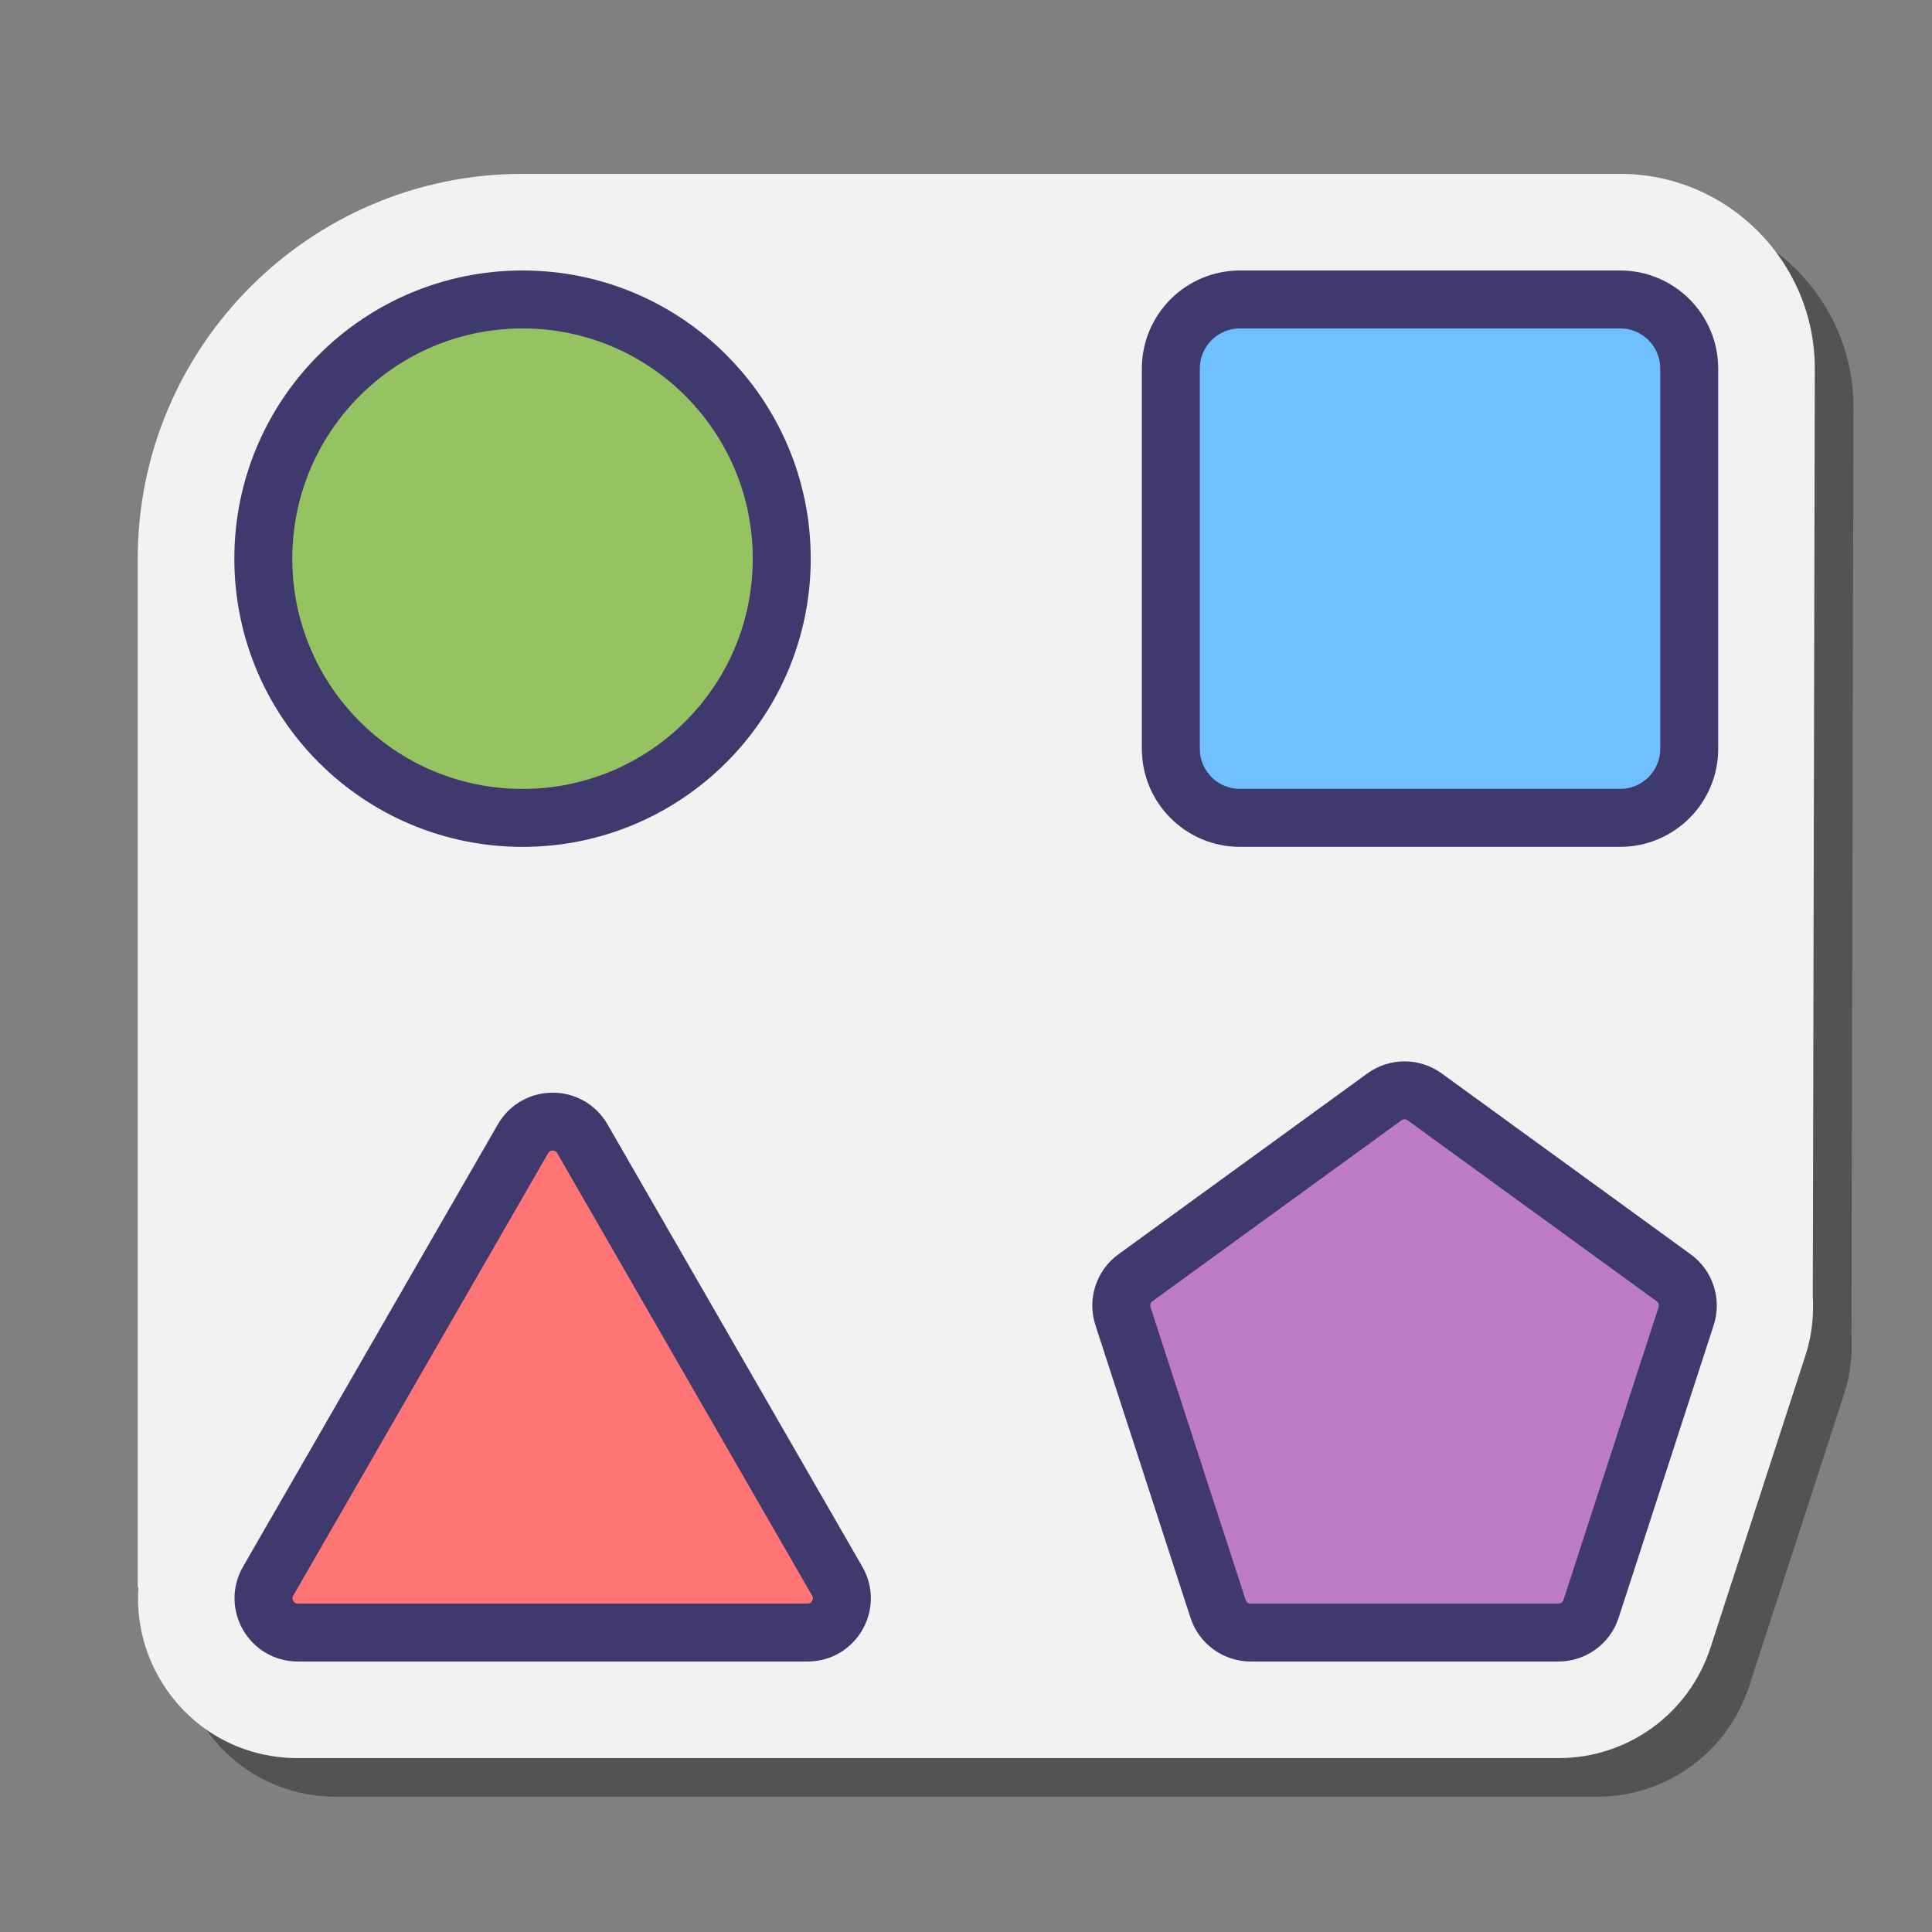 <svg xmlns="http://www.w3.org/2000/svg"  viewBox="0 0 100 100" width="100px" height="100px" baseProfile="basic"><rect x="0" y="0" width="100" height="100" fill="#808080" stroke="none"/><path d="M85.858,11c0,0-56.627,0-56.813,0C18.063,11,9.129,19.935,9.129,30.917	v53.232l0.036,0.028c-0.109,1.604,0.242,3.227,1.087,4.69	C11.748,91.455,14.426,93,17.415,93h65.247c3.599,0,6.763-2.3,7.874-5.722	l4.925-15.155c0.32-0.993,0.424-2.008,0.369-3.005l0.104-48.039	C95.935,15.521,91.414,11,85.858,11z" opacity=".35"/><path fill="#F2F2F2" d="M83.858,9c0,0-56.627,0-56.813,0C16.063,9,7.129,17.935,7.129,28.917v53.232	l0.036,0.028c-0.109,1.604,0.242,3.227,1.087,4.69	C9.748,89.455,12.426,91,15.415,91h65.247c3.599,0,6.763-2.3,7.874-5.722	l4.925-15.155c0.32-0.993,0.424-2.008,0.369-3.005l0.104-48.039	C93.935,13.521,89.414,9,83.858,9z"/><circle cx="27.046" cy="28.917" r="13.417" fill="#96C362" stroke="#40396E" stroke-miterlimit="10" stroke-width="3"/><path fill="#70BFFF" stroke="#40396E" stroke-miterlimit="10" stroke-width="3" d="M83.856,42.333H64.18	c-1.976,0-3.578-1.602-3.578-3.578V19.078c0-1.976,1.602-3.578,3.578-3.578h19.678	c1.974,0,3.576,1.602,3.576,3.578v19.678	C87.435,40.731,85.833,42.333,83.856,42.333z"/><path fill="#BD7BC8" stroke="#40396E" stroke-miterlimit="10" stroke-width="3" d="M71.653,56.777l-12.882,9.359	c-0.623,0.452-0.885,1.257-0.646,1.989l4.92,15.144	C63.283,84.004,63.968,84.5,64.738,84.5h15.924c0.771,0,1.455-0.496,1.692-1.23	l4.92-15.144c0.238-0.734-0.023-1.537-0.646-1.989l-12.882-9.359	C73.122,56.323,72.278,56.323,71.653,56.777z"/><path fill="#FF7575" stroke="#40396E" stroke-miterlimit="10" stroke-width="3" d="M27.07,58.943L13.878,81.842	C13.197,83.024,14.05,84.5,15.415,84.5h26.385c1.365,0,2.218-1.476,1.535-2.658	L30.143,58.943C29.46,57.761,27.753,57.761,27.07,58.943z"/></svg>